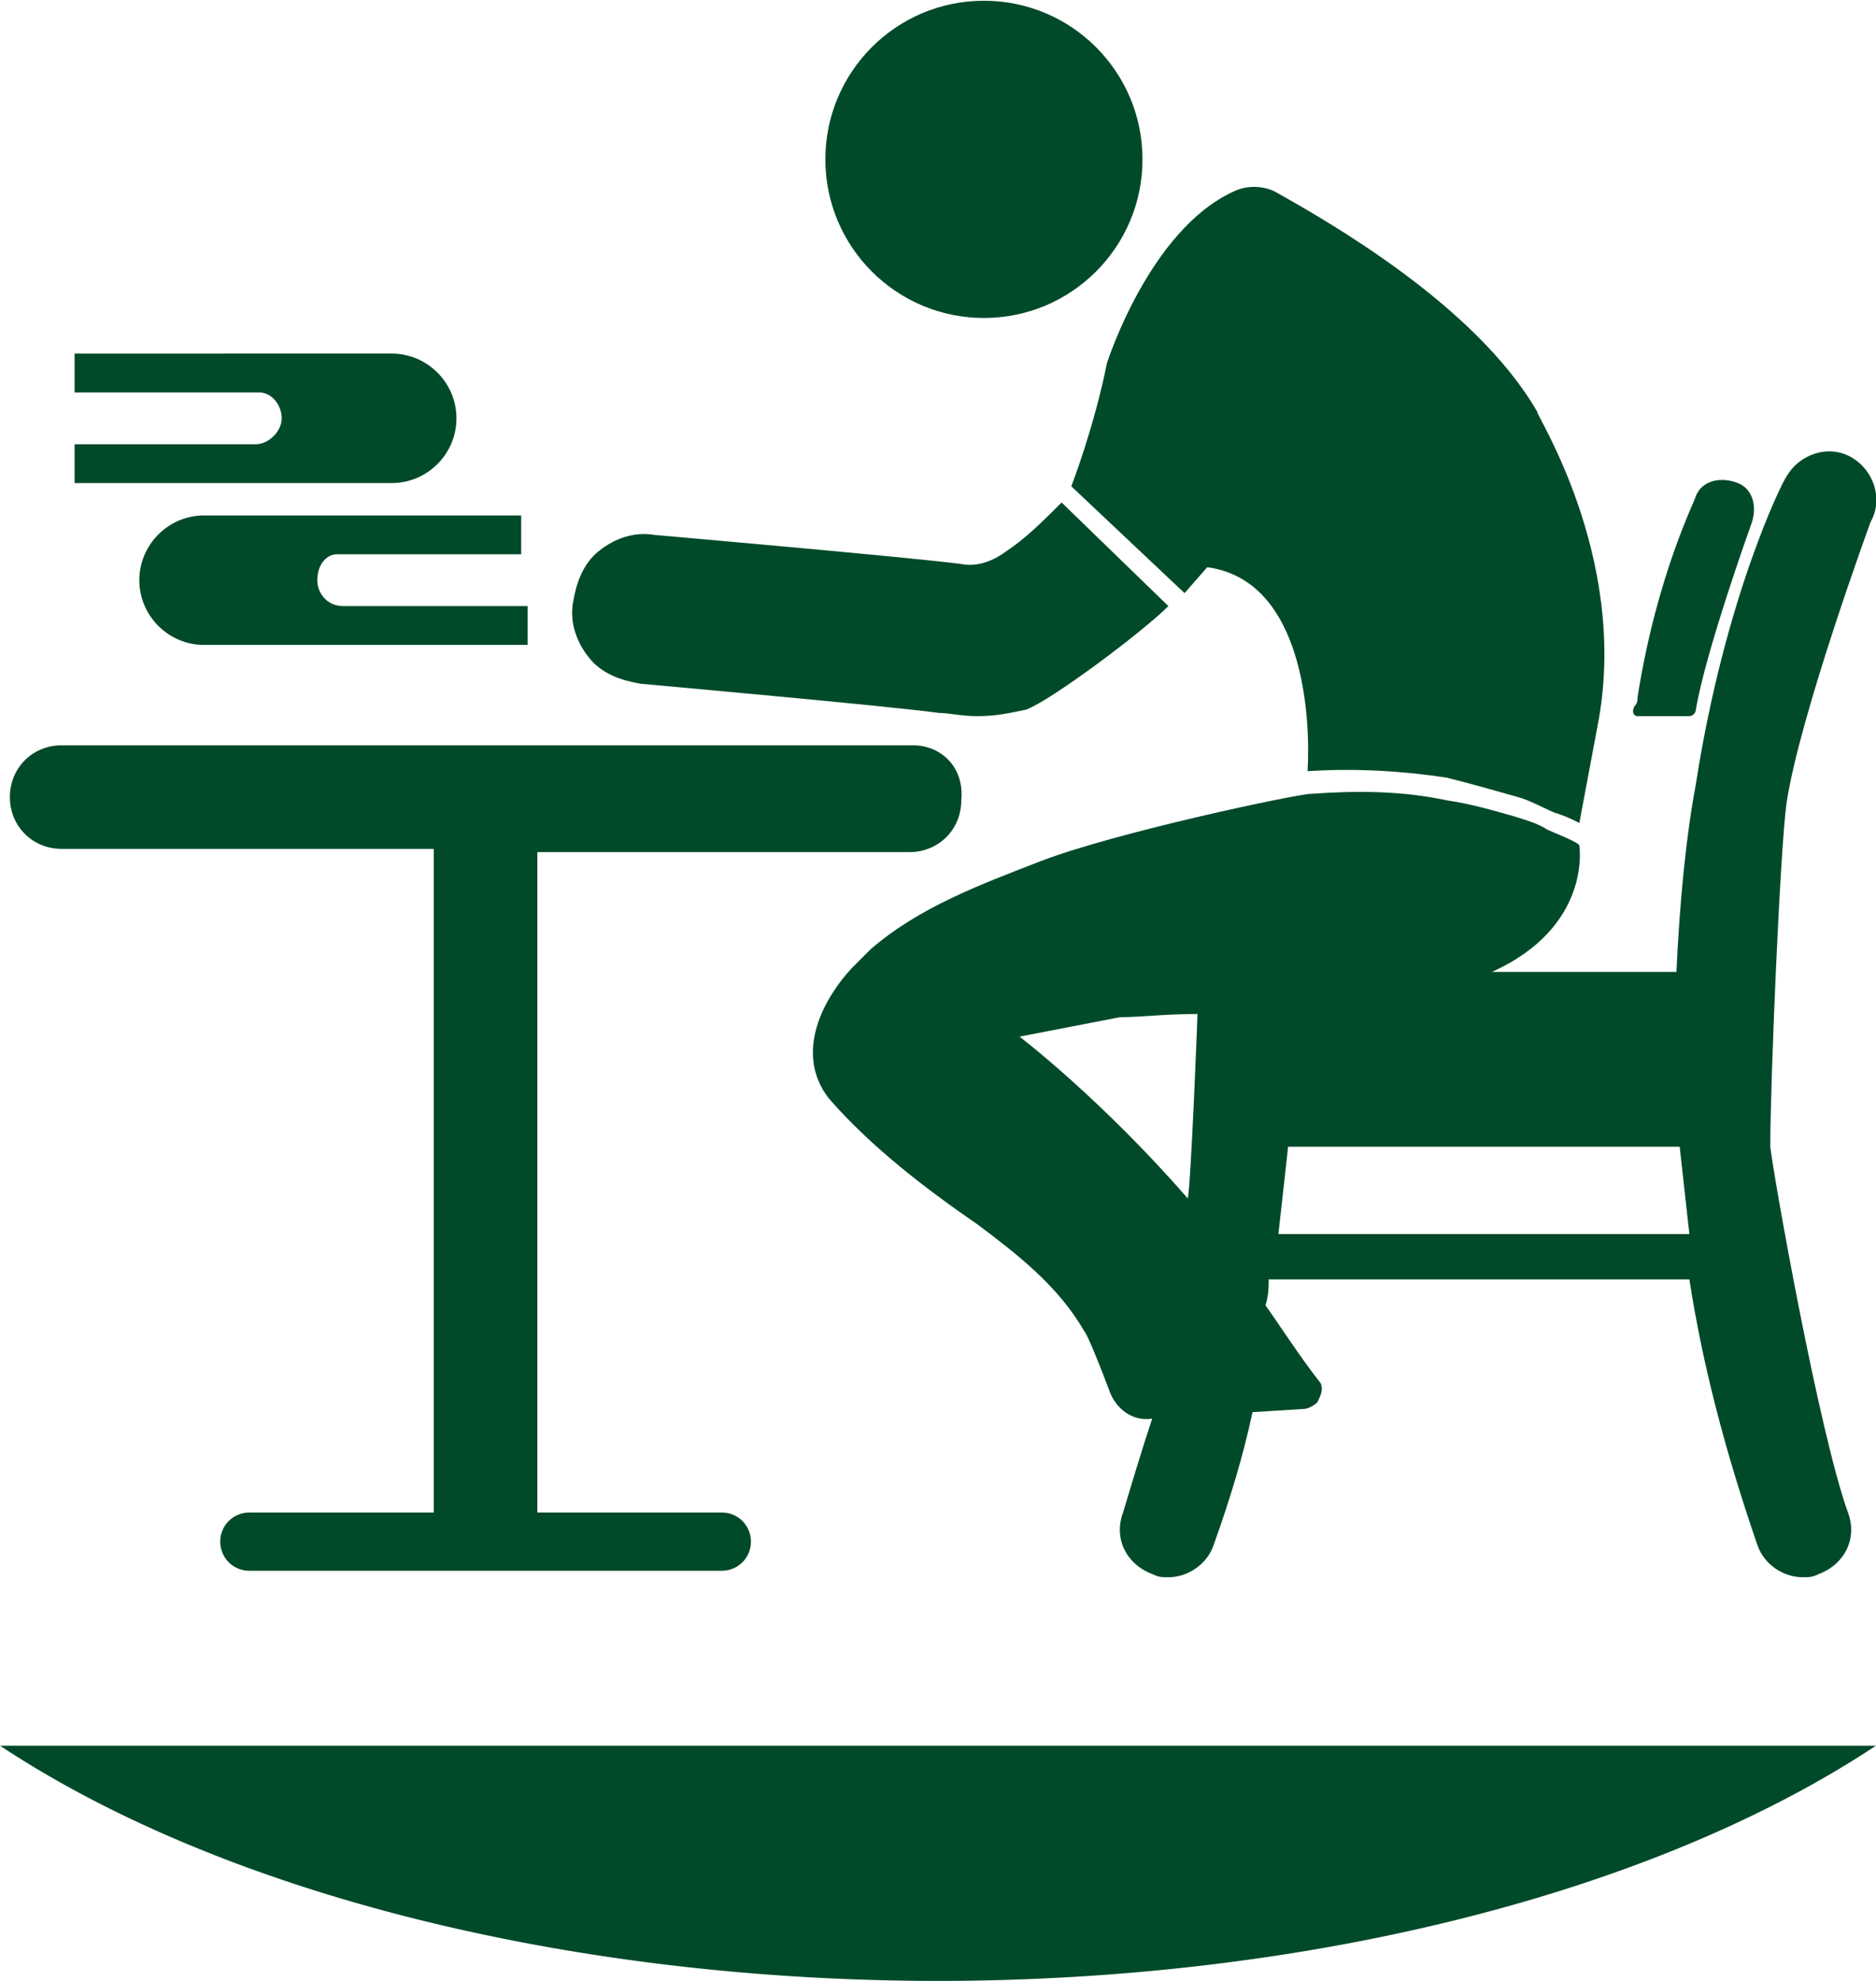 <?xml version="1.0" encoding="UTF-8" standalone="no"?>
<!-- Created with Inkscape (http://www.inkscape.org/) -->

<svg
   xmlns:dc="http://purl.org/dc/elements/1.1/"
   xmlns:cc="http://creativecommons.org/ns#"
   xmlns:rdf="http://www.w3.org/1999/02/22-rdf-syntax-ns#"
   xmlns:svg="http://www.w3.org/2000/svg"
   xmlns="http://www.w3.org/2000/svg"
   xmlns:sodipodi="http://sodipodi.sourceforge.net/DTD/sodipodi-0.dtd"
   xmlns:inkscape="http://www.inkscape.org/namespaces/inkscape"
   width="23.812mm"
   height="25.135mm"
   viewBox="0 0 23.812 25.135"
   version="1.1"
   id="svg8"
   inkscape:version="0.92.4 (5da689c313, 2019-01-14)"
   sodipodi:docname="independence.svg">
  <defs
     id="defs2" />
  <sodipodi:namedview
     id="base"
     pagecolor="#ffffff"
     bordercolor="#666666"
     borderopacity="1.0"
     inkscape:pageopacity="0.0"
     inkscape:pageshadow="2"
     inkscape:zoom="4.26"
     inkscape:cx="1.6657645"
     inkscape:cy="38.315493"
     inkscape:document-units="mm"
     inkscape:current-layer="layer1"
     showgrid="false"
     inkscape:window-width="1600"
     inkscape:window-height="838"
     inkscape:window-x="-8"
     inkscape:window-y="-8"
     inkscape:window-maximized="1"
     showguides="true"
     inkscape:guide-bbox="true" />
  <g
     inkscape:label="Layer 1"
     inkscape:groupmode="layer"
     id="layer1"
     transform="translate(589.092,240.91)">
    <g
       id="g2432">
      <path
         inkscape:connector-curvature="0"
         id="path1567"
         d="m -589.092,-218.76 a 15.016,7.608 0 0 0 11.947,2.985 15.016,7.608 0 0 0 11.865,-2.985 z"
         style="opacity:1;fill:#004a29;fill-opacity:1;fill-rule:nonzero;stroke:none;stroke-width:1.565;stroke-linecap:round;stroke-linejoin:miter;stroke-miterlimit:4;stroke-dasharray:none;stroke-opacity:1;paint-order:markers fill stroke" />
      <g
         style="fill:#004a29;fill-opacity:1"
         transform="matrix(0.265,0,0,0.265,-618.998,-247.165)"
         id="g2409">
        <g
           style="fill:#004a29;fill-opacity:1"
           transform="matrix(1.55,0,0,1.55,108.366,11.704)"
           id="g2383">
          <path
             style="fill:#004a29;fill-opacity:1"
             inkscape:connector-curvature="0"
             d="m 52.3,29.9 -0.6,3.2 C 51.5,33 51.3,32.9 51,32.8 c -0.1,0 -0.8,-0.4 -1.2,-0.5 -0.7,-0.2 -1.4,-0.4 -2.2,-0.6 -1.3,-0.2 -2.8,-0.3 -4.3,-0.2 0.1,-1.6 -0.1,-5.9 -3.1,-6.3 L 39.5,26 36,22.7 c 0,0 0.7,-1.8 1.1,-3.8 0,0 1.3,-4.1 3.9,-5.3 0.4,-0.2 0.9,-0.2 1.3,0 1.6,0.9 6.2,3.5 8.1,6.8 -0.1,0 2.8,4.4 1.9,9.5 z"
             id="path2365" />
          <path
             style="fill:#004a29;fill-opacity:1"
             inkscape:connector-curvature="0"
             d="m 39,26.4 c -0.8,0.8 -3.6,2.9 -4.4,3.2 -0.5,0.1 -0.9,0.2 -1.5,0.2 -0.5,0 -0.9,-0.1 -1.2,-0.1 -1.4,-0.2 -9.2,-0.9 -9.2,-0.9 -0.6,-0.1 -1.2,-0.3 -1.6,-0.8 -0.4,-0.5 -0.6,-1.1 -0.5,-1.7 0.1,-0.6 0.3,-1.2 0.8,-1.6 0.5,-0.4 1.1,-0.6 1.7,-0.5 0,0 8,0.7 9.5,0.9 0.5,0.1 1,-0.1 1.4,-0.4 0.6,-0.4 1.1,-0.9 1.7,-1.5 z"
             id="path2367" />
          <circle
             style="fill:#004a29;fill-opacity:1"
             cx="33.3"
             cy="12.6"
             r="4.9"
             id="circle2369" />
          <path
             style="fill:#004a29;fill-opacity:1"
             inkscape:connector-curvature="0"
             d="m 53.5,29.8 h 1.6 c 0.1,0 0.2,-0.1 0.2,-0.2 v 0 c 0.3,-1.8 1.7,-5.7 1.7,-5.7 0.2,-0.5 0.1,-1.1 -0.4,-1.3 -0.5,-0.2 -1.1,-0.1 -1.3,0.4 0,0.1 -1.2,2.4 -1.8,6.2 0,0.1 0,0.2 -0.1,0.3 -0.1,0.2 0,0.3 0.1,0.3 z"
             id="path2371" />
          <path
             style="fill:#004a29;fill-opacity:1"
             inkscape:connector-curvature="0"
             d="m 58.1,32.5 c 0.4,-2.7 2.6,-8.7 2.6,-8.7 0.4,-0.7 0.1,-1.6 -0.6,-2 -0.7,-0.4 -1.6,-0.1 -2,0.6 -0.1,0.1 -1.9,3.7 -2.8,9.5 -0.3,1.6 -0.5,3.6 -0.6,5.8 H 49 c 3.1,-1.4 2.7,-3.9 2.7,-3.9 0,-0.1 -0.8,-0.4 -1,-0.5 -0.3,-0.2 -0.7,-0.3 -1,-0.4 -0.7,-0.2 -1.4,-0.4 -2.1,-0.5 -1.4,-0.3 -2.8,-0.3 -4.2,-0.2 -0.4,0 -6.1,1.2 -8.4,2.1 -1.8,0.7 -3.7,1.4 -5.2,2.7 -0.2,0.2 -0.4,0.4 -0.6,0.6 -1,1.1 -1.7,2.7 -0.7,4 1.3,1.5 3,2.8 4.6,3.9 1.2,0.9 2.5,1.9 3.3,3.3 0.1,0.1 0.5,1.1 0.8,1.9 0.2,0.5 0.7,0.9 1.3,0.8 v 0 c -0.3,0.9 -0.6,1.9 -0.9,2.9 -0.3,0.8 0.1,1.6 0.9,1.9 0.2,0.1 0.3,0.1 0.5,0.1 0.6,0 1.2,-0.4 1.4,-1 0.5,-1.4 0.9,-2.7 1.2,-4.1 l 1.6,-0.1 c 0.1,0 0.3,-0.1 0.4,-0.2 0.1,-0.2 0.2,-0.4 0.1,-0.6 C 43,49.5 42.5,48.7 42,48 c 0.1,-0.3 0.1,-0.6 0.1,-0.8 h 13 c 0.4,2.6 1.1,5.3 2.1,8.2 0.2,0.6 0.8,1 1.4,1 0.2,0 0.3,0 0.5,-0.1 C 59.9,56 60.3,55.2 60,54.4 59.1,51.9 57.7,44 57.6,43.1 c 0,-2 0.3,-9.1 0.5,-10.6 z m -23.7,7.2 3.1,-0.6 c 0.6,0 1.4,-0.1 2.4,-0.1 0,0.1 -0.2,5.2 -0.3,5.7 -2.7,-3.1 -5.2,-5 -5.2,-5 z m 8,6.1 c 0.1,-0.9 0.2,-1.8 0.3,-2.7 h 12.1 c 0.1,0.9 0.2,1.8 0.3,2.7 z"
             id="path2373" />
          <path
             style="fill:#004a29;fill-opacity:1"
             inkscape:connector-curvature="0"
             d="M 31.1,30.7 H 4.8 c -0.9,0 -1.6,0.7 -1.6,1.6 0,0.9 0.7,1.6 1.6,1.6 h 11.5 v 20.5 h -5.7 c -0.5,0 -0.9,0.4 -0.9,0.9 0,0.5 0.4,0.9 0.9,0.9 h 14.6 c 0.5,0 0.9,-0.4 0.9,-0.9 0,-0.5 -0.4,-0.9 -0.9,-0.9 H 19.5 V 34 H 31 c 0.9,0 1.6,-0.7 1.6,-1.6 0.1,-1 -0.6,-1.7 -1.5,-1.7 z"
             id="path2375" />
          <g
             style="fill:#004a29;fill-opacity:1"
             id="g2381">
            <path
               style="fill:#004a29;fill-opacity:1"
               inkscape:connector-curvature="0"
               d="m 12.7,25.6 c 0,0.4 0.3,0.8 0.8,0.8 h 5.7 v 1.2 h -10 c -1.1,0 -2,-0.9 -2,-2 0,-1.1 0.9,-2 2,-2 H 19 v 1.2 h -5.7 c -0.3,0 -0.6,0.3 -0.6,0.8 z"
               id="path2377" />
            <path
               style="fill:#004a29;fill-opacity:1"
               inkscape:connector-curvature="0"
               d="m 11.6,20.6 c 0,0.4 -0.4,0.8 -0.8,0.8 H 5.2 v 1.2 H 15 c 1.1,0 2,-0.9 2,-2 0,-1.1 -0.9,-2 -2,-2 H 5.2 v 1.2 h 5.7 c 0.4,0 0.7,0.4 0.7,0.8 z"
               id="path2379" />
          </g>
        </g>
      </g>
    </g>
  </g>
</svg>
